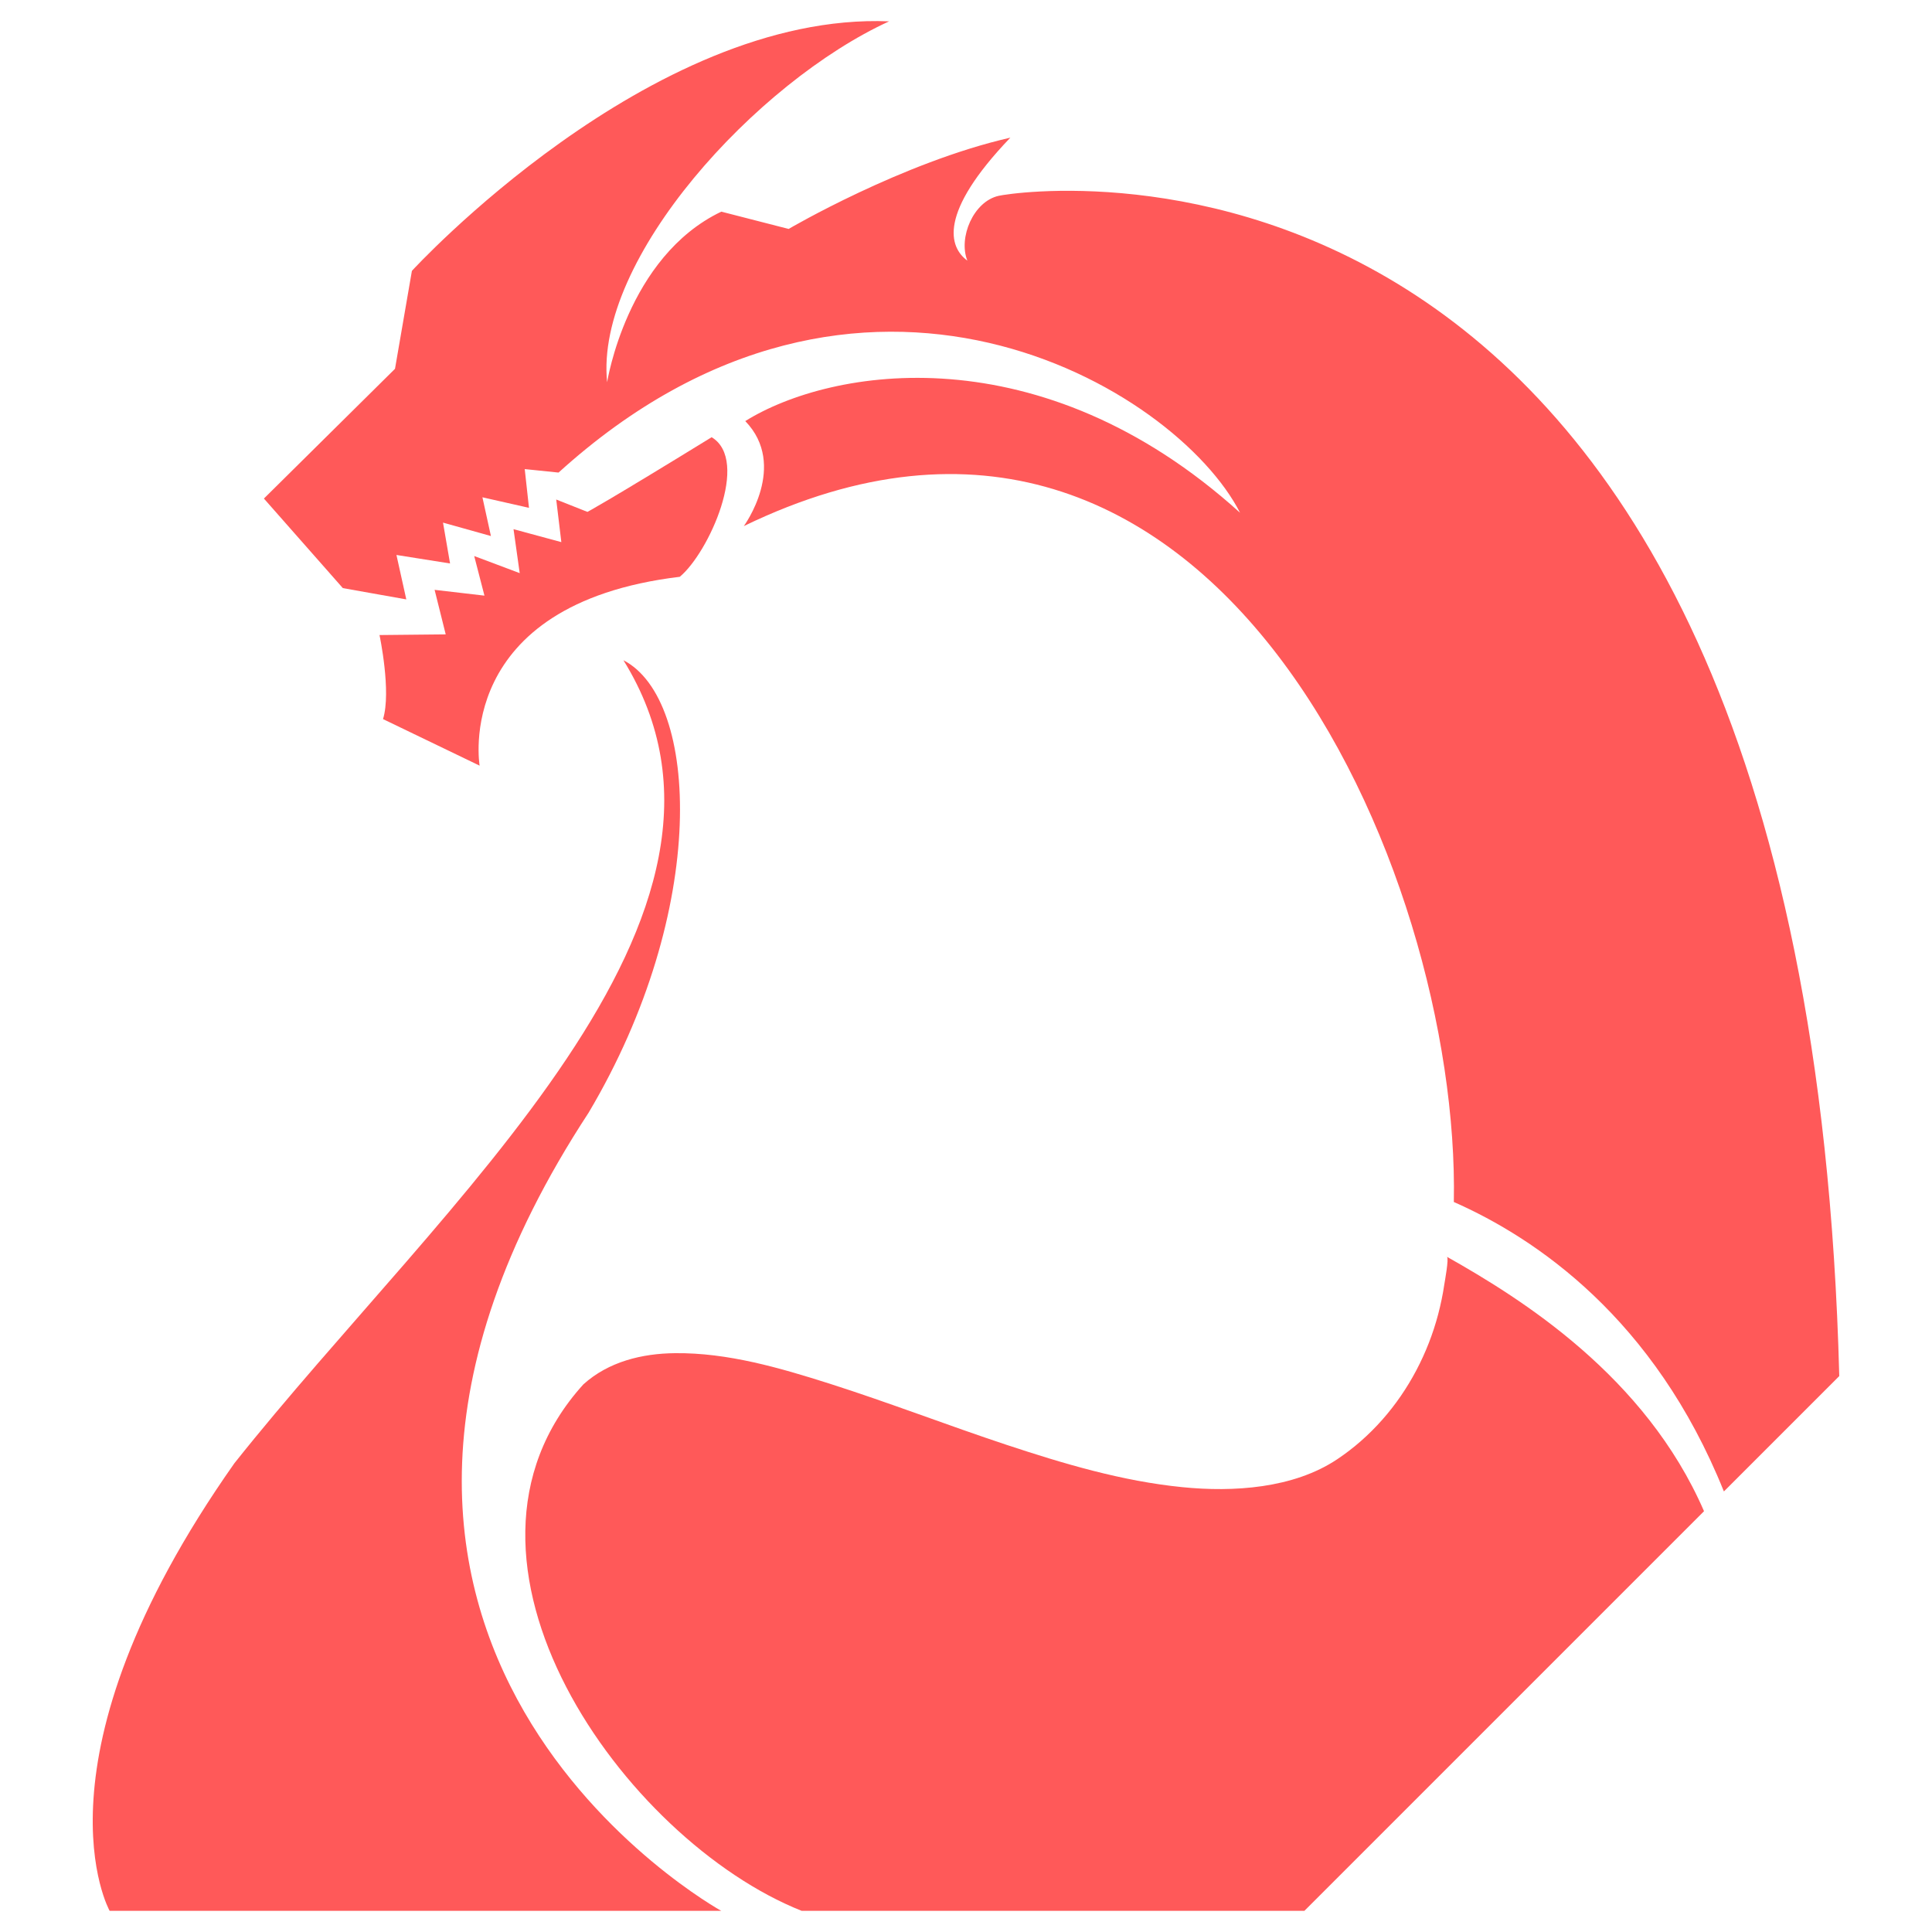 <?xml version="1.0" encoding="UTF-8"?><svg style="color:#FF5959;" id="c" xmlns="http://www.w3.org/2000/svg" viewBox="0 0 200 200"><path fill="currentColor" d="m39.29,65.76s1.24,5.84.36,8.68l10,4.82s-2.85-16.71,20.72-19.55c2.99-2.48,7.31-12.04,3.3-14.45-11.16,6.86-12.86,7.73-12.86,7.73l-3.23-1.28.53,4.41-4.95-1.34.64,4.55-4.71-1.77,1.06,4.1-5.16-.6,1.15,4.61-6.86.07Z"/><path fill="currentColor" d="m149.79,130.12c.22.12-.23,2.54-.28,2.87-.15,1.03-.37,2.06-.63,3.06-.53,2.01-1.29,3.96-2.26,5.8-1.94,3.68-4.73,6.9-8.19,9.21-4.53,3.03-10.77,3.42-16.04,2.89-6.23-.62-12.3-2.43-18.22-4.39s-12.16-4.37-18.31-6.33c-5.13-1.63-10.54-3.21-15.97-3.15-3.43.03-6.9.88-9.5,3.23-16.49,18.17,4.22,47.19,22.6,54.5h52.04s22.84-22.84,41.37-41.37c-6.07-13.99-18.92-22-26.6-26.33Z"/><path fill="currentColor" d="m178.47,154.38c4.18-4.18,8.23-8.23,11.93-11.93C186.9,7.61,106.02,19.68,103.39,20.27c-2.63.58-4.2,4.34-3.25,6.71-1.9-1.39-3.06-4.89,4.45-12.73-11.2,2.55-22.95,9.45-22.95,9.45,0,0-2.44-.62-6.97-1.79-9.78,4.67-11.82,17.66-11.82,17.66-1.31-12.77,15.47-31.08,29.19-37.36-24.81-1.02-49.4,25.83-49.4,25.83l-1.75,10.14-13.57,13.43,8.17,9.27,6.57,1.17-1.02-4.6,5.55.88-.73-4.23,4.96,1.39-.88-4.01,4.82,1.09-.44-4.01,3.5.36c31.3-28.38,63.92-8.83,70.55,4.16-20.65-18.68-42.32-15.03-51.22-9.49,4.45,4.6-.15,10.87-.15,10.87,48.58-23.55,74.18,35.72,73.5,69.97,8.54,3.77,20.76,12.07,27.95,29.95Z"/><path fill="currentColor" d="m74.68,197.82s-49.87-27.47-13.75-82.63c12.48-21.01,11.47-42.78,3.61-46.84,16.36,26.42-18.61,55.85-40.28,83.13-21.67,30.79-12.91,46.33-12.91,46.33h63.33Z"/></svg>